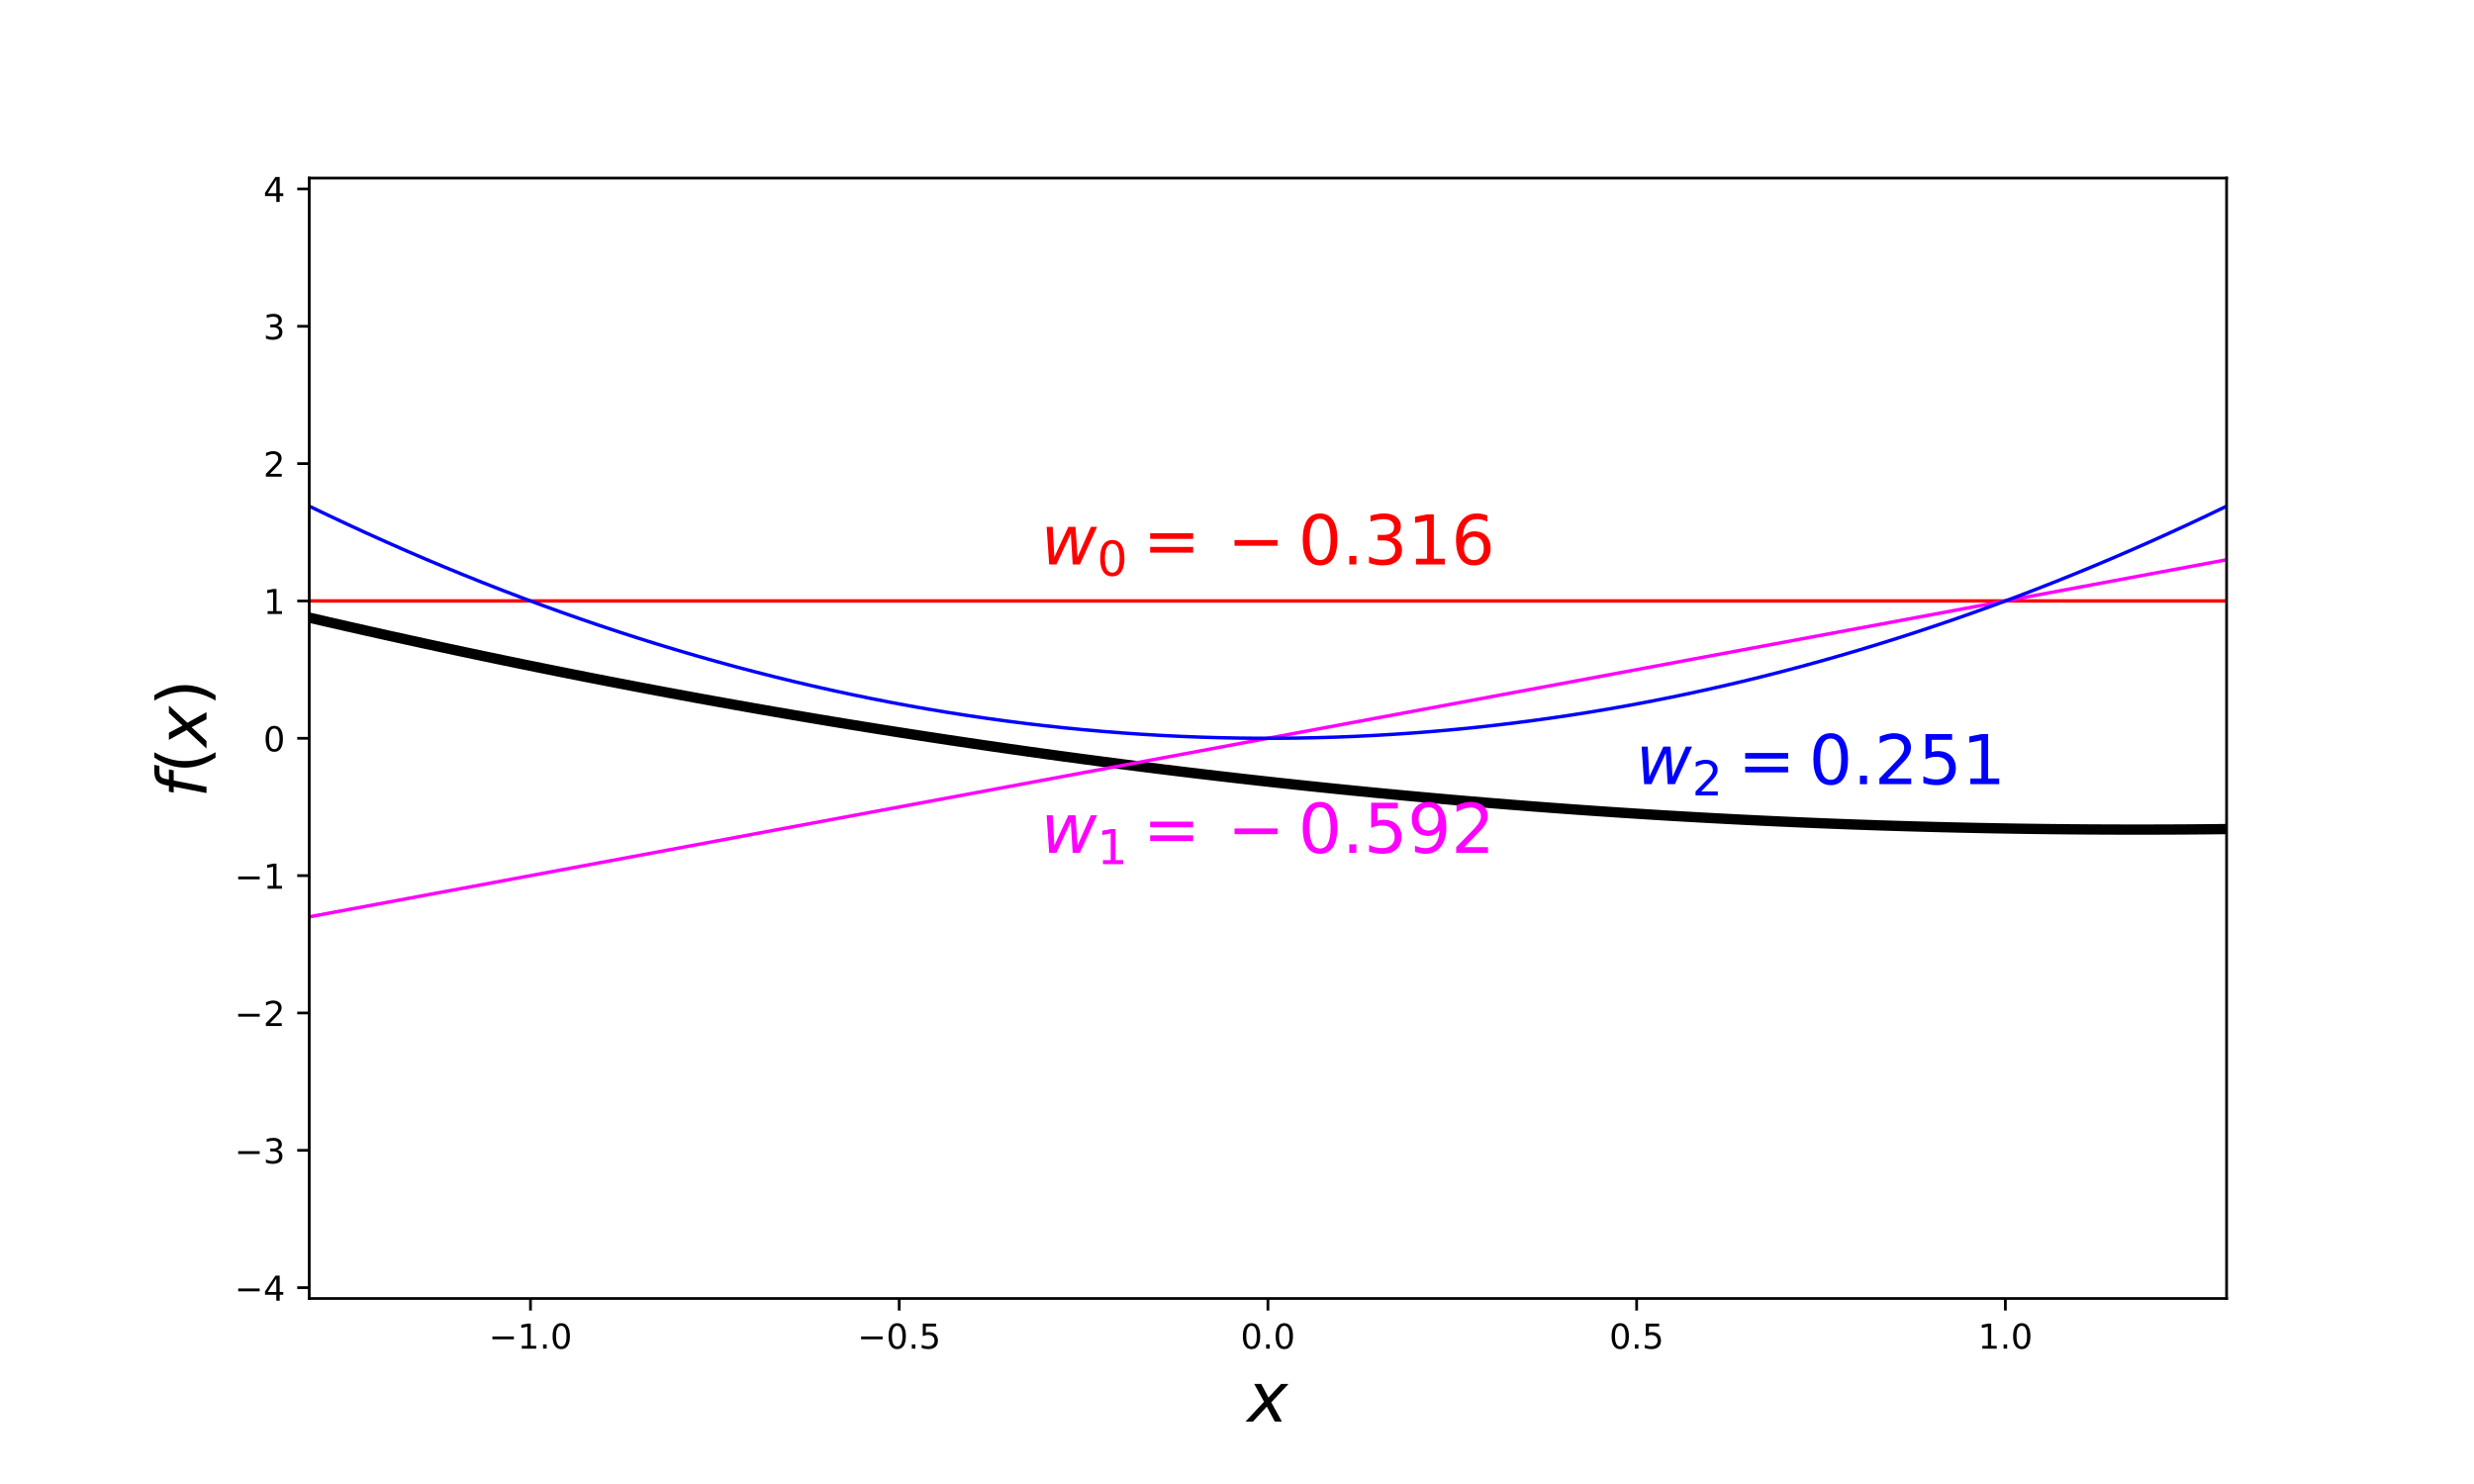 <?xml version="1.0" encoding="utf-8" standalone="no"?>
<!DOCTYPE svg PUBLIC "-//W3C//DTD SVG 1.1//EN"
  "http://www.w3.org/Graphics/SVG/1.1/DTD/svg11.dtd">
<!-- Created with matplotlib (https://matplotlib.org/) -->
<svg height="432pt" version="1.1" viewBox="0 0 720 432" width="720pt" xmlns="http://www.w3.org/2000/svg" xmlns:xlink="http://www.w3.org/1999/xlink">
 <defs>
  <style type="text/css">
*{stroke-linecap:butt;stroke-linejoin:round;}
  </style>
 </defs>
 <g id="figure_1">
  <g id="patch_1">
   <path d="M 0 432 
L 720 432 
L 720 0 
L 0 0 
z
" style="fill:none;"/>
  </g>
  <g id="axes_1">
   <g id="patch_2">
    <path d="M 90 378 
L 648 378 
L 648 51.84 
L 90 51.84 
z
" style="fill:none;"/>
   </g>
   <g id="matplotlib.axis_1">
    <g id="xtick_1">
     <g id="line2d_1">
      <defs>
       <path d="M 0 0 
L 0 3.5 
" id="m6989bcadd3" style="stroke:#000000;stroke-width:0.8;"/>
      </defs>
      <g>
       <use style="stroke:#000000;stroke-width:0.8;" x="154.385" xlink:href="#m6989bcadd3" y="378"/>
      </g>
     </g>
     <g id="text_1">
      <!-- −1.0 -->
      <defs>
       <path d="M 10.594 35.5 
L 73.188 35.5 
L 73.188 27.203 
L 10.594 27.203 
z
" id="DejaVuSans-8722"/>
       <path d="M 12.406 8.297 
L 28.516 8.297 
L 28.516 63.922 
L 10.984 60.406 
L 10.984 69.391 
L 28.422 72.906 
L 38.281 72.906 
L 38.281 8.297 
L 54.391 8.297 
L 54.391 0 
L 12.406 0 
z
" id="DejaVuSans-49"/>
       <path d="M 10.688 12.406 
L 21 12.406 
L 21 0 
L 10.688 0 
z
" id="DejaVuSans-46"/>
       <path d="M 31.781 66.406 
Q 24.172 66.406 20.328 58.906 
Q 16.5 51.422 16.5 36.375 
Q 16.5 21.391 20.328 13.891 
Q 24.172 6.391 31.781 6.391 
Q 39.453 6.391 43.281 13.891 
Q 47.125 21.391 47.125 36.375 
Q 47.125 51.422 43.281 58.906 
Q 39.453 66.406 31.781 66.406 
z
M 31.781 74.219 
Q 44.047 74.219 50.516 64.516 
Q 56.984 54.828 56.984 36.375 
Q 56.984 17.969 50.516 8.266 
Q 44.047 -1.422 31.781 -1.422 
Q 19.531 -1.422 13.062 8.266 
Q 6.594 17.969 6.594 36.375 
Q 6.594 54.828 13.062 64.516 
Q 19.531 74.219 31.781 74.219 
z
" id="DejaVuSans-48"/>
      </defs>
      <g transform="translate(142.243 392.598)scale(0.1 -0.1)">
       <use xlink:href="#DejaVuSans-8722"/>
       <use x="83.789" xlink:href="#DejaVuSans-49"/>
       <use x="147.412" xlink:href="#DejaVuSans-46"/>
       <use x="179.199" xlink:href="#DejaVuSans-48"/>
      </g>
     </g>
    </g>
    <g id="xtick_2">
     <g id="line2d_2">
      <g>
       <use style="stroke:#000000;stroke-width:0.8;" x="261.692" xlink:href="#m6989bcadd3" y="378"/>
      </g>
     </g>
     <g id="text_2">
      <!-- −0.5 -->
      <defs>
       <path d="M 10.797 72.906 
L 49.516 72.906 
L 49.516 64.594 
L 19.828 64.594 
L 19.828 46.734 
Q 21.969 47.469 24.109 47.828 
Q 26.266 48.188 28.422 48.188 
Q 40.625 48.188 47.75 41.5 
Q 54.891 34.812 54.891 23.391 
Q 54.891 11.625 47.562 5.094 
Q 40.234 -1.422 26.906 -1.422 
Q 22.312 -1.422 17.547 -0.641 
Q 12.797 0.141 7.719 1.703 
L 7.719 11.625 
Q 12.109 9.234 16.797 8.062 
Q 21.484 6.891 26.703 6.891 
Q 35.156 6.891 40.078 11.328 
Q 45.016 15.766 45.016 23.391 
Q 45.016 31 40.078 35.438 
Q 35.156 39.891 26.703 39.891 
Q 22.75 39.891 18.812 39.016 
Q 14.891 38.141 10.797 36.281 
z
" id="DejaVuSans-53"/>
      </defs>
      <g transform="translate(249.551 392.598)scale(0.1 -0.1)">
       <use xlink:href="#DejaVuSans-8722"/>
       <use x="83.789" xlink:href="#DejaVuSans-48"/>
       <use x="147.412" xlink:href="#DejaVuSans-46"/>
       <use x="179.199" xlink:href="#DejaVuSans-53"/>
      </g>
     </g>
    </g>
    <g id="xtick_3">
     <g id="line2d_3">
      <g>
       <use style="stroke:#000000;stroke-width:0.8;" x="369" xlink:href="#m6989bcadd3" y="378"/>
      </g>
     </g>
     <g id="text_3">
      <!-- 0.0 -->
      <g transform="translate(361.048 392.598)scale(0.1 -0.1)">
       <use xlink:href="#DejaVuSans-48"/>
       <use x="63.623" xlink:href="#DejaVuSans-46"/>
       <use x="95.41" xlink:href="#DejaVuSans-48"/>
      </g>
     </g>
    </g>
    <g id="xtick_4">
     <g id="line2d_4">
      <g>
       <use style="stroke:#000000;stroke-width:0.8;" x="476.308" xlink:href="#m6989bcadd3" y="378"/>
      </g>
     </g>
     <g id="text_4">
      <!-- 0.5 -->
      <g transform="translate(468.356 392.598)scale(0.1 -0.1)">
       <use xlink:href="#DejaVuSans-48"/>
       <use x="63.623" xlink:href="#DejaVuSans-46"/>
       <use x="95.41" xlink:href="#DejaVuSans-53"/>
      </g>
     </g>
    </g>
    <g id="xtick_5">
     <g id="line2d_5">
      <g>
       <use style="stroke:#000000;stroke-width:0.8;" x="583.615" xlink:href="#m6989bcadd3" y="378"/>
      </g>
     </g>
     <g id="text_5">
      <!-- 1.0 -->
      <g transform="translate(575.664 392.598)scale(0.1 -0.1)">
       <use xlink:href="#DejaVuSans-49"/>
       <use x="63.623" xlink:href="#DejaVuSans-46"/>
       <use x="95.41" xlink:href="#DejaVuSans-48"/>
      </g>
     </g>
    </g>
    <g id="text_6">
     <!-- $x$ -->
     <defs>
      <path d="M 60.016 54.688 
L 34.906 27.875 
L 50.297 0 
L 39.984 0 
L 28.422 21.688 
L 8.297 0 
L -2.594 0 
L 24.312 28.812 
L 10.016 54.688 
L 20.312 54.688 
L 30.812 34.906 
L 49.125 54.688 
z
" id="DejaVuSans-Oblique-120"/>
     </defs>
     <g transform="translate(363 413.875)scale(0.2 -0.2)">
      <use transform="translate(0 0.312)" xlink:href="#DejaVuSans-Oblique-120"/>
     </g>
    </g>
   </g>
   <g id="matplotlib.axis_2">
    <g id="ytick_1">
     <g id="line2d_6">
      <defs>
       <path d="M 0 0 
L -3.5 0 
" id="m4149f5e76e" style="stroke:#000000;stroke-width:0.8;"/>
      </defs>
      <g>
       <use style="stroke:#000000;stroke-width:0.8;" x="90" xlink:href="#m4149f5e76e" y="374.841"/>
      </g>
     </g>
     <g id="text_7">
      <!-- −4 -->
      <defs>
       <path d="M 37.797 64.312 
L 12.891 25.391 
L 37.797 25.391 
z
M 35.203 72.906 
L 47.609 72.906 
L 47.609 25.391 
L 58.016 25.391 
L 58.016 17.188 
L 47.609 17.188 
L 47.609 0 
L 37.797 0 
L 37.797 17.188 
L 4.891 17.188 
L 4.891 26.703 
z
" id="DejaVuSans-52"/>
      </defs>
      <g transform="translate(68.258 378.64)scale(0.1 -0.1)">
       <use xlink:href="#DejaVuSans-8722"/>
       <use x="83.789" xlink:href="#DejaVuSans-52"/>
      </g>
     </g>
    </g>
    <g id="ytick_2">
     <g id="line2d_7">
      <g>
       <use style="stroke:#000000;stroke-width:0.8;" x="90" xlink:href="#m4149f5e76e" y="334.861"/>
      </g>
     </g>
     <g id="text_8">
      <!-- −3 -->
      <defs>
       <path d="M 40.578 39.312 
Q 47.656 37.797 51.625 33 
Q 55.609 28.219 55.609 21.188 
Q 55.609 10.406 48.188 4.484 
Q 40.766 -1.422 27.094 -1.422 
Q 22.516 -1.422 17.656 -0.516 
Q 12.797 0.391 7.625 2.203 
L 7.625 11.719 
Q 11.719 9.328 16.594 8.109 
Q 21.484 6.891 26.812 6.891 
Q 36.078 6.891 40.938 10.547 
Q 45.797 14.203 45.797 21.188 
Q 45.797 27.641 41.281 31.266 
Q 36.766 34.906 28.719 34.906 
L 20.219 34.906 
L 20.219 43.016 
L 29.109 43.016 
Q 36.375 43.016 40.234 45.922 
Q 44.094 48.828 44.094 54.297 
Q 44.094 59.906 40.109 62.906 
Q 36.141 65.922 28.719 65.922 
Q 24.656 65.922 20.016 65.031 
Q 15.375 64.156 9.812 62.312 
L 9.812 71.094 
Q 15.438 72.656 20.344 73.438 
Q 25.25 74.219 29.594 74.219 
Q 40.828 74.219 47.359 69.109 
Q 53.906 64.016 53.906 55.328 
Q 53.906 49.266 50.438 45.094 
Q 46.969 40.922 40.578 39.312 
z
" id="DejaVuSans-51"/>
      </defs>
      <g transform="translate(68.258 338.66)scale(0.1 -0.1)">
       <use xlink:href="#DejaVuSans-8722"/>
       <use x="83.789" xlink:href="#DejaVuSans-51"/>
      </g>
     </g>
    </g>
    <g id="ytick_3">
     <g id="line2d_8">
      <g>
       <use style="stroke:#000000;stroke-width:0.8;" x="90" xlink:href="#m4149f5e76e" y="294.881"/>
      </g>
     </g>
     <g id="text_9">
      <!-- −2 -->
      <defs>
       <path d="M 19.188 8.297 
L 53.609 8.297 
L 53.609 0 
L 7.328 0 
L 7.328 8.297 
Q 12.938 14.109 22.625 23.891 
Q 32.328 33.688 34.812 36.531 
Q 39.547 41.844 41.422 45.531 
Q 43.312 49.219 43.312 52.781 
Q 43.312 58.594 39.234 62.25 
Q 35.156 65.922 28.609 65.922 
Q 23.969 65.922 18.812 64.312 
Q 13.672 62.703 7.812 59.422 
L 7.812 69.391 
Q 13.766 71.781 18.938 73 
Q 24.125 74.219 28.422 74.219 
Q 39.75 74.219 46.484 68.547 
Q 53.219 62.891 53.219 53.422 
Q 53.219 48.922 51.531 44.891 
Q 49.859 40.875 45.406 35.406 
Q 44.188 33.984 37.641 27.219 
Q 31.109 20.453 19.188 8.297 
z
" id="DejaVuSans-50"/>
      </defs>
      <g transform="translate(68.258 298.68)scale(0.1 -0.1)">
       <use xlink:href="#DejaVuSans-8722"/>
       <use x="83.789" xlink:href="#DejaVuSans-50"/>
      </g>
     </g>
    </g>
    <g id="ytick_4">
     <g id="line2d_9">
      <g>
       <use style="stroke:#000000;stroke-width:0.8;" x="90" xlink:href="#m4149f5e76e" y="254.9"/>
      </g>
     </g>
     <g id="text_10">
      <!-- −1 -->
      <g transform="translate(68.258 258.7)scale(0.1 -0.1)">
       <use xlink:href="#DejaVuSans-8722"/>
       <use x="83.789" xlink:href="#DejaVuSans-49"/>
      </g>
     </g>
    </g>
    <g id="ytick_5">
     <g id="line2d_10">
      <g>
       <use style="stroke:#000000;stroke-width:0.8;" x="90" xlink:href="#m4149f5e76e" y="214.92"/>
      </g>
     </g>
     <g id="text_11">
      <!-- 0 -->
      <g transform="translate(76.638 218.719)scale(0.1 -0.1)">
       <use xlink:href="#DejaVuSans-48"/>
      </g>
     </g>
    </g>
    <g id="ytick_6">
     <g id="line2d_11">
      <g>
       <use style="stroke:#000000;stroke-width:0.8;" x="90" xlink:href="#m4149f5e76e" y="174.94"/>
      </g>
     </g>
     <g id="text_12">
      <!-- 1 -->
      <g transform="translate(76.638 178.739)scale(0.1 -0.1)">
       <use xlink:href="#DejaVuSans-49"/>
      </g>
     </g>
    </g>
    <g id="ytick_7">
     <g id="line2d_12">
      <g>
       <use style="stroke:#000000;stroke-width:0.8;" x="90" xlink:href="#m4149f5e76e" y="134.959"/>
      </g>
     </g>
     <g id="text_13">
      <!-- 2 -->
      <g transform="translate(76.638 138.759)scale(0.1 -0.1)">
       <use xlink:href="#DejaVuSans-50"/>
      </g>
     </g>
    </g>
    <g id="ytick_8">
     <g id="line2d_13">
      <g>
       <use style="stroke:#000000;stroke-width:0.8;" x="90" xlink:href="#m4149f5e76e" y="94.979"/>
      </g>
     </g>
     <g id="text_14">
      <!-- 3 -->
      <g transform="translate(76.638 98.778)scale(0.1 -0.1)">
       <use xlink:href="#DejaVuSans-51"/>
      </g>
     </g>
    </g>
    <g id="ytick_9">
     <g id="line2d_14">
      <g>
       <use style="stroke:#000000;stroke-width:0.8;" x="90" xlink:href="#m4149f5e76e" y="54.999"/>
      </g>
     </g>
     <g id="text_15">
      <!-- 4 -->
      <g transform="translate(76.638 58.798)scale(0.1 -0.1)">
       <use xlink:href="#DejaVuSans-52"/>
      </g>
     </g>
    </g>
    <g id="text_16">
     <!-- $f(x)$ -->
     <defs>
      <path d="M 47.797 75.984 
L 46.391 68.5 
L 37.797 68.5 
Q 32.906 68.5 30.688 66.578 
Q 28.469 64.656 27.391 59.516 
L 26.422 54.688 
L 41.219 54.688 
L 39.891 47.703 
L 25.094 47.703 
L 15.828 0 
L 6.781 0 
L 16.109 47.703 
L 7.516 47.703 
L 8.797 54.688 
L 17.391 54.688 
L 18.109 58.5 
Q 19.969 68.172 24.625 72.078 
Q 29.297 75.984 39.312 75.984 
z
" id="DejaVuSans-Oblique-102"/>
      <path d="M 31 75.875 
Q 24.469 64.656 21.281 53.656 
Q 18.109 42.672 18.109 31.391 
Q 18.109 20.125 21.312 9.062 
Q 24.516 -2 31 -13.188 
L 23.188 -13.188 
Q 15.875 -1.703 12.234 9.375 
Q 8.594 20.453 8.594 31.391 
Q 8.594 42.281 12.203 53.312 
Q 15.828 64.359 23.188 75.875 
z
" id="DejaVuSans-40"/>
      <path d="M 8.016 75.875 
L 15.828 75.875 
Q 23.141 64.359 26.781 53.312 
Q 30.422 42.281 30.422 31.391 
Q 30.422 20.453 26.781 9.375 
Q 23.141 -1.703 15.828 -13.188 
L 8.016 -13.188 
Q 14.5 -2 17.703 9.062 
Q 20.906 20.125 20.906 31.391 
Q 20.906 42.672 17.703 53.656 
Q 14.5 64.656 8.016 75.875 
z
" id="DejaVuSans-41"/>
     </defs>
     <g transform="translate(60.098 232.22)rotate(-90)scale(0.2 -0.2)">
      <use transform="translate(0 0.016)" xlink:href="#DejaVuSans-Oblique-102"/>
      <use transform="translate(35.205 0.016)" xlink:href="#DejaVuSans-40"/>
      <use transform="translate(74.219 0.016)" xlink:href="#DejaVuSans-Oblique-120"/>
      <use transform="translate(133.398 0.016)" xlink:href="#DejaVuSans-41"/>
     </g>
    </g>
   </g>
   <g id="line2d_15">
    <path clip-path="url(#p544521378e)" d="M 90 179.8 
L 95.636 181.1 
L 101.273 182.387 
L 106.909 183.659 
L 112.545 184.918 
L 118.182 186.163 
L 123.818 187.394 
L 129.455 188.611 
L 135.091 189.814 
L 140.727 191.004 
L 146.364 192.18 
L 152 193.341 
L 157.636 194.489 
L 163.273 195.623 
L 168.909 196.744 
L 174.545 197.85 
L 180.182 198.942 
L 185.818 200.021 
L 191.455 201.086 
L 197.091 202.137 
L 202.727 203.174 
L 208.364 204.197 
L 214 205.207 
L 219.636 206.202 
L 225.273 207.184 
L 230.909 208.152 
L 236.545 209.106 
L 242.182 210.046 
L 247.818 210.973 
L 253.455 211.885 
L 259.091 212.784 
L 264.727 213.669 
L 270.364 214.54 
L 276 215.397 
L 281.636 216.24 
L 287.273 217.07 
L 292.909 217.885 
L 298.545 218.687 
L 304.182 219.475 
L 309.818 220.249 
L 315.455 221.009 
L 321.091 221.755 
L 326.727 222.488 
L 332.364 223.207 
L 338 223.911 
L 343.636 224.602 
L 349.273 225.279 
L 354.909 225.943 
L 360.545 226.592 
L 366.182 227.228 
L 371.818 227.849 
L 377.455 228.457 
L 383.091 229.051 
L 388.727 229.631 
L 394.364 230.198 
L 400 230.75 
L 405.636 231.289 
L 411.273 231.814 
L 416.909 232.325 
L 422.545 232.822 
L 428.182 233.305 
L 433.818 233.774 
L 439.455 234.23 
L 445.091 234.672 
L 450.727 235.099 
L 456.364 235.513 
L 462 235.914 
L 467.636 236.3 
L 473.273 236.672 
L 478.909 237.031 
L 484.545 237.376 
L 490.182 237.707 
L 495.818 238.024 
L 501.455 238.327 
L 507.091 238.616 
L 512.727 238.892 
L 518.364 239.153 
L 524 239.401 
L 529.636 239.635 
L 535.273 239.855 
L 540.909 240.062 
L 546.545 240.254 
L 552.182 240.433 
L 557.818 240.598 
L 563.455 240.748 
L 569.091 240.885 
L 574.727 241.009 
L 580.364 241.118 
L 586 241.214 
L 591.636 241.295 
L 597.273 241.363 
L 602.909 241.417 
L 608.545 241.457 
L 614.182 241.483 
L 619.818 241.496 
L 625.455 241.494 
L 631.091 241.479 
L 636.727 241.45 
L 642.364 241.407 
L 648 241.35 
" style="fill:none;stroke:#000000;stroke-linecap:square;stroke-width:3;"/>
   </g>
   <g id="line2d_16">
    <path clip-path="url(#p544521378e)" d="M 90 174.94 
L 95.636 174.94 
L 101.273 174.94 
L 106.909 174.94 
L 112.545 174.94 
L 118.182 174.94 
L 123.818 174.94 
L 129.455 174.94 
L 135.091 174.94 
L 140.727 174.94 
L 146.364 174.94 
L 152 174.94 
L 157.636 174.94 
L 163.273 174.94 
L 168.909 174.94 
L 174.545 174.94 
L 180.182 174.94 
L 185.818 174.94 
L 191.455 174.94 
L 197.091 174.94 
L 202.727 174.94 
L 208.364 174.94 
L 214 174.94 
L 219.636 174.94 
L 225.273 174.94 
L 230.909 174.94 
L 236.545 174.94 
L 242.182 174.94 
L 247.818 174.94 
L 253.455 174.94 
L 259.091 174.94 
L 264.727 174.94 
L 270.364 174.94 
L 276 174.94 
L 281.636 174.94 
L 287.273 174.94 
L 292.909 174.94 
L 298.545 174.94 
L 304.182 174.94 
L 309.818 174.94 
L 315.455 174.94 
L 321.091 174.94 
L 326.727 174.94 
L 332.364 174.94 
L 338 174.94 
L 343.636 174.94 
L 349.273 174.94 
L 354.909 174.94 
L 360.545 174.94 
L 366.182 174.94 
L 371.818 174.94 
L 377.455 174.94 
L 383.091 174.94 
L 388.727 174.94 
L 394.364 174.94 
L 400 174.94 
L 405.636 174.94 
L 411.273 174.94 
L 416.909 174.94 
L 422.545 174.94 
L 428.182 174.94 
L 433.818 174.94 
L 439.455 174.94 
L 445.091 174.94 
L 450.727 174.94 
L 456.364 174.94 
L 462 174.94 
L 467.636 174.94 
L 473.273 174.94 
L 478.909 174.94 
L 484.545 174.94 
L 490.182 174.94 
L 495.818 174.94 
L 501.455 174.94 
L 507.091 174.94 
L 512.727 174.94 
L 518.364 174.94 
L 524 174.94 
L 529.636 174.94 
L 535.273 174.94 
L 540.909 174.94 
L 546.545 174.94 
L 552.182 174.94 
L 557.818 174.94 
L 563.455 174.94 
L 569.091 174.94 
L 574.727 174.94 
L 580.364 174.94 
L 586 174.94 
L 591.636 174.94 
L 597.273 174.94 
L 602.909 174.94 
L 608.545 174.94 
L 614.182 174.94 
L 619.818 174.94 
L 625.455 174.94 
L 631.091 174.94 
L 636.727 174.94 
L 642.364 174.94 
L 648 174.94 
" style="fill:none;stroke:#ff0000;stroke-linecap:square;"/>
   </g>
   <g id="line2d_17">
    <path clip-path="url(#p544521378e)" d="M 90 266.894 
L 95.636 265.844 
L 101.273 264.794 
L 106.909 263.744 
L 112.545 262.694 
L 118.182 261.644 
L 123.818 260.594 
L 129.455 259.544 
L 135.091 258.495 
L 140.727 257.445 
L 146.364 256.395 
L 152 255.345 
L 157.636 254.295 
L 163.273 253.245 
L 168.909 252.195 
L 174.545 251.145 
L 180.182 250.095 
L 185.818 249.045 
L 191.455 247.995 
L 197.091 246.945 
L 202.727 245.895 
L 208.364 244.845 
L 214 243.795 
L 219.636 242.745 
L 225.273 241.695 
L 230.909 240.645 
L 236.545 239.595 
L 242.182 238.545 
L 247.818 237.495 
L 253.455 236.445 
L 259.091 235.395 
L 264.727 234.345 
L 270.364 233.295 
L 276 232.245 
L 281.636 231.195 
L 287.273 230.145 
L 292.909 229.095 
L 298.545 228.045 
L 304.182 226.995 
L 309.818 225.945 
L 315.455 224.895 
L 321.091 223.845 
L 326.727 222.795 
L 332.364 221.745 
L 338 220.695 
L 343.636 219.645 
L 349.273 218.595 
L 354.909 217.545 
L 360.545 216.495 
L 366.182 215.445 
L 371.818 214.395 
L 377.455 213.345 
L 383.091 212.295 
L 388.727 211.245 
L 394.364 210.195 
L 400 209.145 
L 405.636 208.095 
L 411.273 207.045 
L 416.909 205.995 
L 422.545 204.945 
L 428.182 203.895 
L 433.818 202.845 
L 439.455 201.795 
L 445.091 200.745 
L 450.727 199.695 
L 456.364 198.645 
L 462 197.595 
L 467.636 196.545 
L 473.273 195.495 
L 478.909 194.445 
L 484.545 193.395 
L 490.182 192.345 
L 495.818 191.295 
L 501.455 190.245 
L 507.091 189.195 
L 512.727 188.145 
L 518.364 187.095 
L 524 186.045 
L 529.636 184.995 
L 535.273 183.945 
L 540.909 182.895 
L 546.545 181.845 
L 552.182 180.795 
L 557.818 179.745 
L 563.455 178.695 
L 569.091 177.645 
L 574.727 176.595 
L 580.364 175.545 
L 586 174.495 
L 591.636 173.445 
L 597.273 172.395 
L 602.909 171.345 
L 608.545 170.296 
L 614.182 169.246 
L 619.818 168.196 
L 625.455 167.146 
L 631.091 166.096 
L 636.727 165.046 
L 642.364 163.996 
L 648 162.946 
" style="fill:none;stroke:#ff00ff;stroke-linecap:square;"/>
   </g>
   <g id="line2d_18">
    <path clip-path="url(#p544521378e)" d="M 90 147.353 
L 95.636 150.056 
L 101.273 152.703 
L 106.909 155.295 
L 112.545 157.832 
L 118.182 160.314 
L 123.818 162.74 
L 129.455 165.112 
L 135.091 167.428 
L 140.727 169.689 
L 146.364 171.895 
L 152 174.046 
L 157.636 176.142 
L 163.273 178.183 
L 168.909 180.168 
L 174.545 182.098 
L 180.182 183.973 
L 185.818 185.793 
L 191.455 187.558 
L 197.091 189.268 
L 202.727 190.922 
L 208.364 192.522 
L 214 194.066 
L 219.636 195.555 
L 225.273 196.989 
L 230.909 198.368 
L 236.545 199.691 
L 242.182 200.96 
L 247.818 202.173 
L 253.455 203.331 
L 259.091 204.434 
L 264.727 205.482 
L 270.364 206.475 
L 276 207.413 
L 281.636 208.295 
L 287.273 209.122 
L 292.909 209.894 
L 298.545 210.611 
L 304.182 211.273 
L 309.818 211.88 
L 315.455 212.431 
L 321.091 212.928 
L 326.727 213.369 
L 332.364 213.755 
L 338 214.086 
L 343.636 214.362 
L 349.273 214.582 
L 354.909 214.748 
L 360.545 214.858 
L 366.182 214.913 
L 371.818 214.913 
L 377.455 214.858 
L 383.091 214.748 
L 388.727 214.582 
L 394.364 214.362 
L 400 214.086 
L 405.636 213.755 
L 411.273 213.369 
L 416.909 212.928 
L 422.545 212.431 
L 428.182 211.88 
L 433.818 211.273 
L 439.455 210.611 
L 445.091 209.894 
L 450.727 209.122 
L 456.364 208.295 
L 462 207.413 
L 467.636 206.475 
L 473.273 205.482 
L 478.909 204.434 
L 484.545 203.331 
L 490.182 202.173 
L 495.818 200.96 
L 501.455 199.691 
L 507.091 198.368 
L 512.727 196.989 
L 518.364 195.555 
L 524 194.066 
L 529.636 192.522 
L 535.273 190.922 
L 540.909 189.268 
L 546.545 187.558 
L 552.182 185.793 
L 557.818 183.973 
L 563.455 182.098 
L 569.091 180.168 
L 574.727 178.183 
L 580.364 176.142 
L 586 174.046 
L 591.636 171.895 
L 597.273 169.689 
L 602.909 167.428 
L 608.545 165.112 
L 614.182 162.74 
L 619.818 160.314 
L 625.455 157.832 
L 631.091 155.295 
L 636.727 152.703 
L 642.364 150.056 
L 648 147.353 
" style="fill:none;stroke:#0000ff;stroke-linecap:square;"/>
   </g>
   <g id="patch_3">
    <path d="M 90 378 
L 90 51.84 
" style="fill:none;stroke:#000000;stroke-linecap:square;stroke-linejoin:miter;stroke-width:0.8;"/>
   </g>
   <g id="patch_4">
    <path d="M 648 378 
L 648 51.84 
" style="fill:none;stroke:#000000;stroke-linecap:square;stroke-linejoin:miter;stroke-width:0.8;"/>
   </g>
   <g id="patch_5">
    <path d="M 90 378 
L 648 378 
" style="fill:none;stroke:#000000;stroke-linecap:square;stroke-linejoin:miter;stroke-width:0.8;"/>
   </g>
   <g id="patch_6">
    <path d="M 90 51.84 
L 648 51.84 
" style="fill:none;stroke:#000000;stroke-linecap:square;stroke-linejoin:miter;stroke-width:0.8;"/>
   </g>
   <g id="text_17">
    <!-- $w_0 = -0.316$ -->
    <defs>
     <path d="M 8.5 54.688 
L 17.391 54.688 
L 19.672 10.688 
L 40.094 54.688 
L 50.484 54.688 
L 53.516 10.688 
L 72.906 54.688 
L 81.891 54.688 
L 56.891 0 
L 46.391 0 
L 43.703 45.312 
L 22.797 0 
L 12.203 0 
z
" id="DejaVuSans-Oblique-119"/>
     <path d="M 10.594 45.406 
L 73.188 45.406 
L 73.188 37.203 
L 10.594 37.203 
z
M 10.594 25.484 
L 73.188 25.484 
L 73.188 17.188 
L 10.594 17.188 
z
" id="DejaVuSans-61"/>
     <path d="M 33.016 40.375 
Q 26.375 40.375 22.484 35.828 
Q 18.609 31.297 18.609 23.391 
Q 18.609 15.531 22.484 10.953 
Q 26.375 6.391 33.016 6.391 
Q 39.656 6.391 43.531 10.953 
Q 47.406 15.531 47.406 23.391 
Q 47.406 31.297 43.531 35.828 
Q 39.656 40.375 33.016 40.375 
z
M 52.594 71.297 
L 52.594 62.312 
Q 48.875 64.062 45.094 64.984 
Q 41.312 65.922 37.594 65.922 
Q 27.828 65.922 22.672 59.328 
Q 17.531 52.734 16.797 39.406 
Q 19.672 43.656 24.016 45.922 
Q 28.375 48.188 33.594 48.188 
Q 44.578 48.188 50.953 41.516 
Q 57.328 34.859 57.328 23.391 
Q 57.328 12.156 50.688 5.359 
Q 44.047 -1.422 33.016 -1.422 
Q 20.359 -1.422 13.672 8.266 
Q 6.984 17.969 6.984 36.375 
Q 6.984 53.656 15.188 63.938 
Q 23.391 74.219 37.203 74.219 
Q 40.922 74.219 44.703 73.484 
Q 48.484 72.75 52.594 71.297 
z
" id="DejaVuSans-54"/>
    </defs>
    <g style="fill:#ff0000;" transform="translate(302.9 164.466)scale(0.2 -0.2)">
     <use transform="translate(0 0.781)" xlink:href="#DejaVuSans-Oblique-119"/>
     <use transform="translate(81.787 -15.625)scale(0.7)" xlink:href="#DejaVuSans-48"/>
     <use transform="translate(148.54 0.781)" xlink:href="#DejaVuSans-61"/>
     <use transform="translate(271.294 0.781)" xlink:href="#DejaVuSans-8722"/>
     <use transform="translate(374.565 0.781)" xlink:href="#DejaVuSans-48"/>
     <use transform="translate(438.188 0.781)" xlink:href="#DejaVuSans-46"/>
     <use transform="translate(469.976 0.781)" xlink:href="#DejaVuSans-51"/>
     <use transform="translate(533.599 0.781)" xlink:href="#DejaVuSans-49"/>
     <use transform="translate(597.222 0.781)" xlink:href="#DejaVuSans-54"/>
    </g>
   </g>
   <g id="text_18">
    <!-- $w_1 = -0.592$ -->
    <defs>
     <path d="M 10.984 1.516 
L 10.984 10.5 
Q 14.703 8.734 18.5 7.812 
Q 22.312 6.891 25.984 6.891 
Q 35.75 6.891 40.891 13.453 
Q 46.047 20.016 46.781 33.406 
Q 43.953 29.203 39.594 26.953 
Q 35.25 24.703 29.984 24.703 
Q 19.047 24.703 12.672 31.312 
Q 6.297 37.938 6.297 49.422 
Q 6.297 60.641 12.938 67.422 
Q 19.578 74.219 30.609 74.219 
Q 43.266 74.219 49.922 64.516 
Q 56.594 54.828 56.594 36.375 
Q 56.594 19.141 48.406 8.859 
Q 40.234 -1.422 26.422 -1.422 
Q 22.703 -1.422 18.891 -0.688 
Q 15.094 0.047 10.984 1.516 
z
M 30.609 32.422 
Q 37.25 32.422 41.125 36.953 
Q 45.016 41.5 45.016 49.422 
Q 45.016 57.281 41.125 61.844 
Q 37.25 66.406 30.609 66.406 
Q 23.969 66.406 20.094 61.844 
Q 16.219 57.281 16.219 49.422 
Q 16.219 41.5 20.094 36.953 
Q 23.969 32.422 30.609 32.422 
z
" id="DejaVuSans-57"/>
    </defs>
    <g style="fill:#ff00ff;" transform="translate(302.9 248.425)scale(0.2 -0.2)">
     <use transform="translate(0 0.781)" xlink:href="#DejaVuSans-Oblique-119"/>
     <use transform="translate(81.787 -15.625)scale(0.7)" xlink:href="#DejaVuSans-49"/>
     <use transform="translate(148.54 0.781)" xlink:href="#DejaVuSans-61"/>
     <use transform="translate(271.294 0.781)" xlink:href="#DejaVuSans-8722"/>
     <use transform="translate(374.565 0.781)" xlink:href="#DejaVuSans-48"/>
     <use transform="translate(438.188 0.781)" xlink:href="#DejaVuSans-46"/>
     <use transform="translate(469.976 0.781)" xlink:href="#DejaVuSans-53"/>
     <use transform="translate(533.521 0.781)" xlink:href="#DejaVuSans-57"/>
     <use transform="translate(597.128 0.781)" xlink:href="#DejaVuSans-50"/>
    </g>
   </g>
   <g id="text_19">
    <!-- $w_2 = 0.251$ -->
    <g style="fill:#0000ff;" transform="translate(476.062 228.435)scale(0.2 -0.2)">
     <use transform="translate(0 0.781)" xlink:href="#DejaVuSans-Oblique-119"/>
     <use transform="translate(81.787 -15.625)scale(0.7)" xlink:href="#DejaVuSans-50"/>
     <use transform="translate(148.54 0.781)" xlink:href="#DejaVuSans-61"/>
     <use transform="translate(251.812 0.781)" xlink:href="#DejaVuSans-48"/>
     <use transform="translate(315.435 0.781)" xlink:href="#DejaVuSans-46"/>
     <use transform="translate(347.144 0.781)" xlink:href="#DejaVuSans-50"/>
     <use transform="translate(410.767 0.781)" xlink:href="#DejaVuSans-53"/>
     <use transform="translate(474.39 0.781)" xlink:href="#DejaVuSans-49"/>
    </g>
   </g>
  </g>
 </g>
 <defs>
  <clipPath id="p544521378e">
   <rect height="326.16" width="558" x="90" y="51.84"/>
  </clipPath>
 </defs>
</svg>
